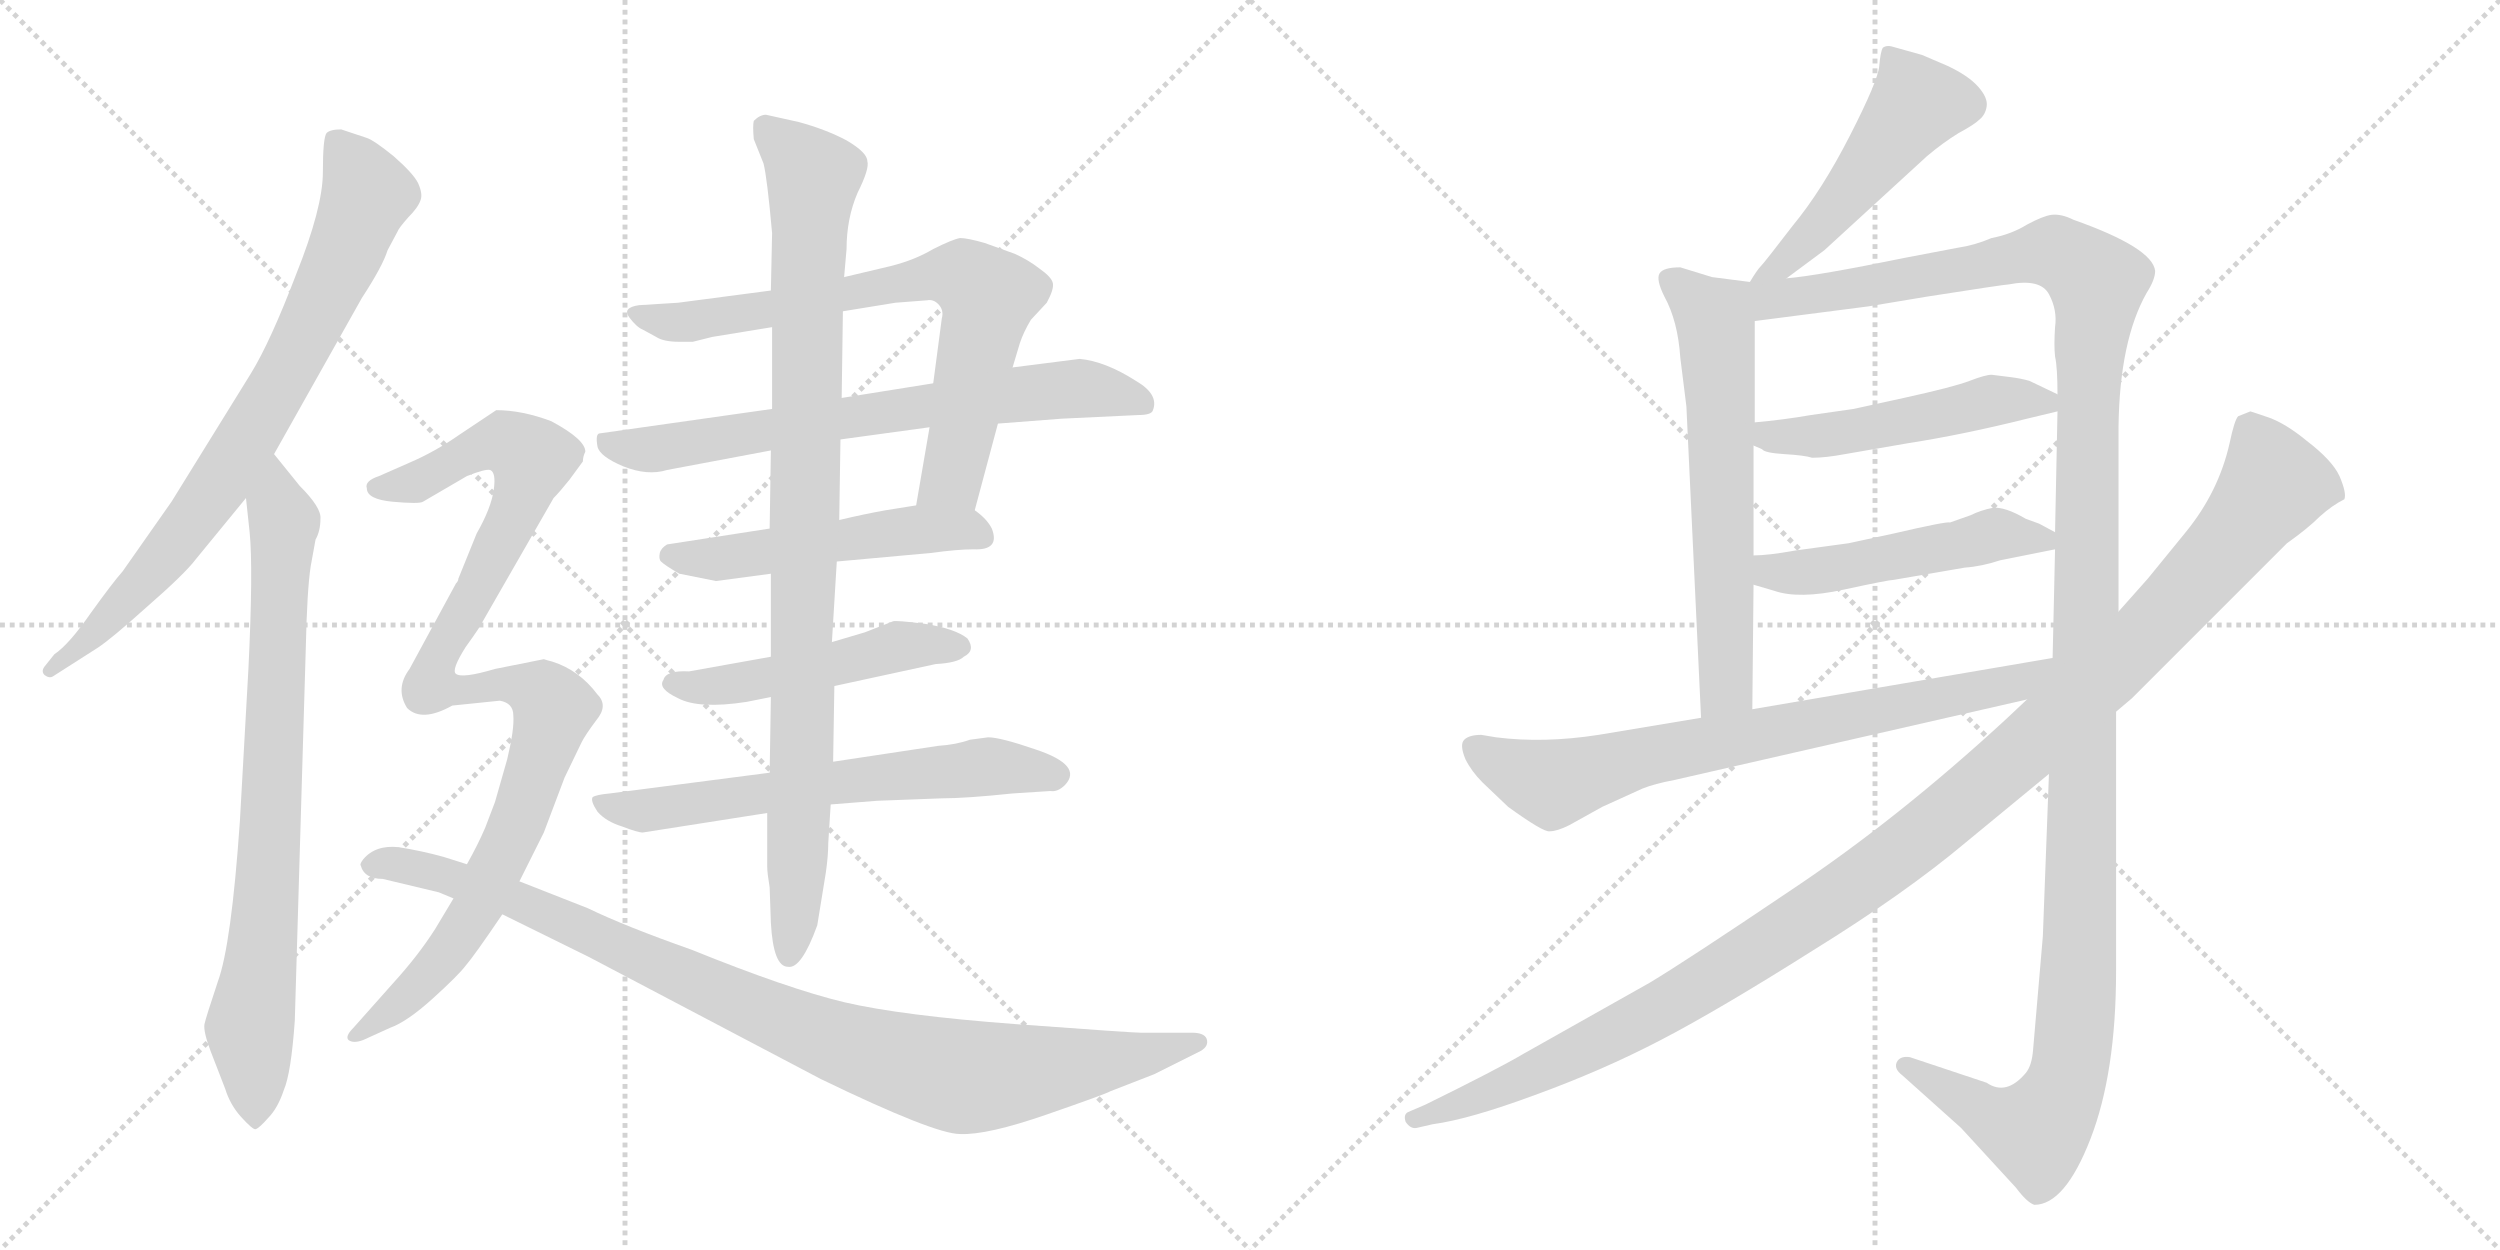 <svg version="1.1" viewBox="0 0 2048 1024" xmlns="http://www.w3.org/2000/svg">
  <g stroke="lightgray" stroke-dasharray="1,1" stroke-width="1" transform="scale(4, 4)">
    <line x1="0" y1="0" x2="256" y2="256"></line>
    <line x1="256" y1="0" x2="0" y2="256"></line>
    <line x1="128" y1="0" x2="128" y2="256"></line>
    <line x1="0" y1="128" x2="256" y2="128"></line>
    <line x1="256" y1="0" x2="512" y2="256"></line>
    <line x1="512" y1="0" x2="256" y2="256"></line>
    <line x1="384" y1="0" x2="384" y2="256"></line>
    <line x1="256" y1="128" x2="512" y2="128"></line>
  </g>
<g transform="scale(1, -1) translate(0, -850)">
   <style type="text/css">
    @keyframes keyframes0 {
      from {
       stroke: black;
       stroke-dashoffset: 781;
       stroke-width: 128;
       }
       72% {
       animation-timing-function: step-end;
       stroke: black;
       stroke-dashoffset: 0;
       stroke-width: 128;
       }
       to {
       stroke: black;
       stroke-width: 1024;
       }
       }
       #make-me-a-hanzi-animation-0 {
         animation: keyframes0 0.886s both;
         animation-delay: 0s;
         animation-timing-function: linear;
       }
    @keyframes keyframes1 {
      from {
       stroke: black;
       stroke-dashoffset: 792;
       stroke-width: 128;
       }
       72% {
       animation-timing-function: step-end;
       stroke: black;
       stroke-dashoffset: 0;
       stroke-width: 128;
       }
       to {
       stroke: black;
       stroke-width: 1024;
       }
       }
       #make-me-a-hanzi-animation-1 {
         animation: keyframes1 0.895s both;
         animation-delay: 0.886s;
         animation-timing-function: linear;
       }
    @keyframes keyframes2 {
      from {
       stroke: black;
       stroke-dashoffset: 728;
       stroke-width: 128;
       }
       70% {
       animation-timing-function: step-end;
       stroke: black;
       stroke-dashoffset: 0;
       stroke-width: 128;
       }
       to {
       stroke: black;
       stroke-width: 1024;
       }
       }
       #make-me-a-hanzi-animation-2 {
         animation: keyframes2 0.842s both;
         animation-delay: 1.78s;
         animation-timing-function: linear;
       }
    @keyframes keyframes3 {
      from {
       stroke: black;
       stroke-dashoffset: 696;
       stroke-width: 128;
       }
       69% {
       animation-timing-function: step-end;
       stroke: black;
       stroke-dashoffset: 0;
       stroke-width: 128;
       }
       to {
       stroke: black;
       stroke-width: 1024;
       }
       }
       #make-me-a-hanzi-animation-3 {
         animation: keyframes3 0.816s both;
         animation-delay: 2.623s;
         animation-timing-function: linear;
       }
    @keyframes keyframes4 {
      from {
       stroke: black;
       stroke-dashoffset: 511;
       stroke-width: 128;
       }
       62% {
       animation-timing-function: step-end;
       stroke: black;
       stroke-dashoffset: 0;
       stroke-width: 128;
       }
       to {
       stroke: black;
       stroke-width: 1024;
       }
       }
       #make-me-a-hanzi-animation-4 {
         animation: keyframes4 0.666s both;
         animation-delay: 3.439s;
         animation-timing-function: linear;
       }
    @keyframes keyframes5 {
      from {
       stroke: black;
       stroke-dashoffset: 491;
       stroke-width: 128;
       }
       62% {
       animation-timing-function: step-end;
       stroke: black;
       stroke-dashoffset: 0;
       stroke-width: 128;
       }
       to {
       stroke: black;
       stroke-width: 1024;
       }
       }
       #make-me-a-hanzi-animation-5 {
         animation: keyframes5 0.65s both;
         animation-delay: 4.105s;
         animation-timing-function: linear;
       }
    @keyframes keyframes6 {
      from {
       stroke: black;
       stroke-dashoffset: 630;
       stroke-width: 128;
       }
       67% {
       animation-timing-function: step-end;
       stroke: black;
       stroke-dashoffset: 0;
       stroke-width: 128;
       }
       to {
       stroke: black;
       stroke-width: 1024;
       }
       }
       #make-me-a-hanzi-animation-6 {
         animation: keyframes6 0.763s both;
         animation-delay: 4.754s;
         animation-timing-function: linear;
       }
    @keyframes keyframes7 {
      from {
       stroke: black;
       stroke-dashoffset: 950;
       stroke-width: 128;
       }
       76% {
       animation-timing-function: step-end;
       stroke: black;
       stroke-dashoffset: 0;
       stroke-width: 128;
       }
       to {
       stroke: black;
       stroke-width: 1024;
       }
       }
       #make-me-a-hanzi-animation-7 {
         animation: keyframes7 1.023s both;
         animation-delay: 5.517s;
         animation-timing-function: linear;
       }
    @keyframes keyframes8 {
      from {
       stroke: black;
       stroke-dashoffset: 1026;
       stroke-width: 128;
       }
       77% {
       animation-timing-function: step-end;
       stroke: black;
       stroke-dashoffset: 0;
       stroke-width: 128;
       }
       to {
       stroke: black;
       stroke-width: 1024;
       }
       }
       #make-me-a-hanzi-animation-8 {
         animation: keyframes8 1.085s both;
         animation-delay: 6.54s;
         animation-timing-function: linear;
       }
    @keyframes keyframes9 {
      from {
       stroke: black;
       stroke-dashoffset: 968;
       stroke-width: 128;
       }
       76% {
       animation-timing-function: step-end;
       stroke: black;
       stroke-dashoffset: 0;
       stroke-width: 128;
       }
       to {
       stroke: black;
       stroke-width: 1024;
       }
       }
       #make-me-a-hanzi-animation-9 {
         animation: keyframes9 1.038s both;
         animation-delay: 7.625s;
         animation-timing-function: linear;
       }
    @keyframes keyframes10 {
      from {
       stroke: black;
       stroke-dashoffset: 492;
       stroke-width: 128;
       }
       62% {
       animation-timing-function: step-end;
       stroke: black;
       stroke-dashoffset: 0;
       stroke-width: 128;
       }
       to {
       stroke: black;
       stroke-width: 1024;
       }
       }
       #make-me-a-hanzi-animation-10 {
         animation: keyframes10 0.65s both;
         animation-delay: 8.663s;
         animation-timing-function: linear;
       }
    @keyframes keyframes11 {
      from {
       stroke: black;
       stroke-dashoffset: 631;
       stroke-width: 128;
       }
       67% {
       animation-timing-function: step-end;
       stroke: black;
       stroke-dashoffset: 0;
       stroke-width: 128;
       }
       to {
       stroke: black;
       stroke-width: 1024;
       }
       }
       #make-me-a-hanzi-animation-11 {
         animation: keyframes11 0.764s both;
         animation-delay: 9.313s;
         animation-timing-function: linear;
       }
    @keyframes keyframes12 {
      from {
       stroke: black;
       stroke-dashoffset: 1373;
       stroke-width: 128;
       }
       82% {
       animation-timing-function: step-end;
       stroke: black;
       stroke-dashoffset: 0;
       stroke-width: 128;
       }
       to {
       stroke: black;
       stroke-width: 1024;
       }
       }
       #make-me-a-hanzi-animation-12 {
         animation: keyframes12 1.367s both;
         animation-delay: 10.077s;
         animation-timing-function: linear;
       }
    @keyframes keyframes13 {
      from {
       stroke: black;
       stroke-dashoffset: 494;
       stroke-width: 128;
       }
       62% {
       animation-timing-function: step-end;
       stroke: black;
       stroke-dashoffset: 0;
       stroke-width: 128;
       }
       to {
       stroke: black;
       stroke-width: 1024;
       }
       }
       #make-me-a-hanzi-animation-13 {
         animation: keyframes13 0.652s both;
         animation-delay: 11.444s;
         animation-timing-function: linear;
       }
    @keyframes keyframes14 {
      from {
       stroke: black;
       stroke-dashoffset: 494;
       stroke-width: 128;
       }
       62% {
       animation-timing-function: step-end;
       stroke: black;
       stroke-dashoffset: 0;
       stroke-width: 128;
       }
       to {
       stroke: black;
       stroke-width: 1024;
       }
       }
       #make-me-a-hanzi-animation-14 {
         animation: keyframes14 0.652s both;
         animation-delay: 12.096s;
         animation-timing-function: linear;
       }
    @keyframes keyframes15 {
      from {
       stroke: black;
       stroke-dashoffset: 742;
       stroke-width: 128;
       }
       71% {
       animation-timing-function: step-end;
       stroke: black;
       stroke-dashoffset: 0;
       stroke-width: 128;
       }
       to {
       stroke: black;
       stroke-width: 1024;
       }
       }
       #make-me-a-hanzi-animation-15 {
         animation: keyframes15 0.854s both;
         animation-delay: 12.748s;
         animation-timing-function: linear;
       }
    @keyframes keyframes16 {
      from {
       stroke: black;
       stroke-dashoffset: 1193;
       stroke-width: 128;
       }
       80% {
       animation-timing-function: step-end;
       stroke: black;
       stroke-dashoffset: 0;
       stroke-width: 128;
       }
       to {
       stroke: black;
       stroke-width: 1024;
       }
       }
       #make-me-a-hanzi-animation-16 {
         animation: keyframes16 1.221s both;
         animation-delay: 13.602s;
         animation-timing-function: linear;
       }
</style>
<path d="M 224.5 478.0 L 296.5 606.0 Q 313.5 632.0 317.5 645.0 L 325.5 660.0 Q 326.5 663.0 334.5 672.0 Q 342.5 680.0 344.5 686.0 Q 346.5 691.0 342.5 700.0 Q 338.5 708.0 322.5 722.0 Q 306.5 735.0 300.5 737.0 L 279.5 744.0 Q 270.5 744.0 267.5 741.0 Q 264.5 737.0 264.5 709.0 Q 264.5 680.0 242.5 625.0 Q 221.5 570.0 205.5 544.0 L 140.5 439.0 L 100.5 382.0 Q 92.5 373.0 74.5 348.0 Q 56.5 322.0 44.5 314.0 L 36.5 304.0 Q 33.5 300.0 36.5 297.0 Q 40.5 294.0 43.5 296.0 L 79.5 319.0 Q 90.5 326.0 120.5 353.0 Q 151.5 380.0 160.5 392.0 L 201.5 442.0 L 224.5 478.0 Z" fill="lightgray"></path> 
<path d="M 254.5 386.0 L 258.5 408.0 Q 262.5 415.0 262.5 425.0 Q 263.5 434.0 245.5 452.0 L 224.5 478.0 C 205.5 501.0 198.5 472.0 201.5 442.0 L 204.5 414.0 Q 207.5 384.0 203.5 302.0 L 196.5 177.0 Q 189.5 76.0 178.5 46.0 Q 168.5 16.0 167.5 11.0 Q 166.5 5.0 172.5 -11.0 L 184.5 -42.0 Q 188.5 -55.0 197.5 -65.0 Q 207.5 -76.0 209.5 -75.0 Q 212.5 -74.0 219.5 -66.0 Q 227.5 -58.0 232.5 -43.0 Q 238.5 -29.0 241.5 14.0 L 250.5 319.0 Q 251.5 366.0 254.5 386.0 Z" fill="lightgray"></path> 
<path d="M 798.5 432.0 L 817.5 503.0 L 829.5 549.0 L 835.5 569.0 Q 838.5 578.0 844.5 588.0 L 857.5 602.0 Q 863.5 613.0 862.5 618.0 Q 861.5 623.0 851.5 630.0 Q 842.5 637.0 831.5 642.0 L 806.5 651.0 Q 792.5 655.0 786.5 655.0 Q 780.5 654.0 764.5 646.0 Q 749.5 637.0 729.5 632.0 L 691.5 623.0 L 631.5 612.0 L 555.5 602.0 L 523.5 600.0 Q 509.5 598.0 515.5 590.0 Q 521.5 582.0 526.5 580.0 L 537.5 574.0 Q 543.5 570.0 556.5 570.0 L 567.5 570.0 L 583.5 574.0 L 632.5 582.0 L 690.5 595.0 L 733.5 602.0 L 759.5 604.0 Q 764.5 605.0 768.5 601.0 Q 773.5 596.0 771.5 589.0 L 764.5 536.0 L 761.5 500.0 L 750.5 436.0 C 745.5 406.0 790.5 403.0 798.5 432.0 Z" fill="lightgray"></path> 
<path d="M 817.5 503.0 L 869.5 507.0 L 932.5 510.0 Q 943.5 510.0 944.5 514.0 Q 949.5 527.0 930.5 538.0 Q 905.5 554.0 884.5 556.0 L 829.5 549.0 L 764.5 536.0 L 689.5 524.0 L 632.5 515.0 L 491.5 495.0 Q 487.5 495.0 489.5 484.0 Q 491.5 476.0 510.5 468.0 Q 530.5 460.0 546.5 465.0 L 631.5 481.0 L 688.5 490.0 L 761.5 500.0 L 817.5 503.0 Z" fill="lightgray"></path> 
<path d="M 685.5 390.0 L 762.5 397.0 Q 784.5 400.0 797.5 400.0 Q 819.5 399.0 812.5 417.0 Q 808.5 425.0 798.5 432.0 C 786.5 442.0 780.5 441.0 750.5 436.0 L 725.5 432.0 Q 708.5 429.0 687.5 424.0 L 630.5 417.0 L 546.5 404.0 Q 541.5 401.0 540.5 397.0 Q 539.5 392.0 541.5 390.0 Q 544.5 387.0 556.5 380.0 L 586.5 374.0 L 631.5 380.0 L 685.5 390.0 Z" fill="lightgray"></path> 
<path d="M 683.5 288.0 L 766.5 306.0 Q 784.5 307.0 789.5 312.0 Q 799.5 317.0 792.5 327.0 Q 782.5 335.0 757.5 339.0 Q 733.5 342.0 731.5 341.0 L 708.5 332.0 L 681.5 324.0 L 631.5 312.0 L 564.5 300.0 Q 545.5 301.0 543.5 293.0 Q 538.5 286.0 555.5 278.0 Q 572.5 269.0 611.5 275.0 L 631.5 279.0 L 683.5 288.0 Z" fill="lightgray"></path> 
<path d="M 680.5 191.0 L 718.5 194.0 L 771.5 196.0 Q 791.5 196.0 829.5 200.0 L 860.5 202.0 Q 866.5 201.0 872.5 207.0 Q 887.5 223.0 848.5 236.0 Q 819.5 246.0 809.5 246.0 L 794.5 244.0 Q 783.5 240.0 768.5 239.0 L 682.5 226.0 L 630.5 217.0 L 499.5 200.0 Q 488.5 199.0 485.5 197.0 Q 483.5 194.0 489.5 185.0 Q 496.5 177.0 509.5 173.0 Q 522.5 168.0 526.5 168.0 L 628.5 184.0 L 680.5 191.0 Z" fill="lightgray"></path> 
<path d="M 669.5 92.0 L 676.5 135.0 Q 678.5 149.0 678.5 159.0 L 680.5 191.0 L 682.5 226.0 L 683.5 288.0 L 681.5 324.0 L 685.5 390.0 L 687.5 424.0 L 688.5 490.0 L 689.5 524.0 L 690.5 595.0 L 691.5 623.0 L 693.5 646.0 Q 693.5 671.0 702.5 692.0 Q 712.5 712.0 710.5 718.0 Q 710.5 725.0 693.5 735.0 Q 676.5 744.0 654.5 750.0 L 627.5 756.0 Q 622.5 756.0 617.5 751.0 Q 616.5 747.0 617.5 736.0 L 625.5 716.0 Q 628.5 704.0 632.5 659.0 L 631.5 612.0 L 632.5 582.0 L 632.5 515.0 L 631.5 481.0 L 630.5 417.0 L 631.5 380.0 L 631.5 312.0 L 631.5 279.0 L 630.5 217.0 L 628.5 184.0 L 628.5 140.0 Q 628.5 135.0 630.5 123.0 L 631.5 94.0 Q 633.5 58.0 645.5 58.0 Q 656.5 56.0 669.5 92.0 Z" fill="lightgray"></path> 
<path d="M 445.5 310.0 L 405.5 302.0 Q 378.5 294.0 373.5 298.0 Q 369.5 301.0 381.5 320.0 Q 394.5 338.0 395.5 341.0 L 453.5 442.0 Q 458.5 447.0 466.5 457.0 L 477.5 472.0 Q 477.5 476.0 479.5 480.0 Q 479.5 490.0 451.5 505.0 Q 427.5 514.0 406.5 514.0 L 376.5 494.0 Q 356.5 480.0 335.5 471.0 L 310.5 460.0 Q 298.5 456.0 300.5 450.0 Q 300.5 441.0 321.5 439.0 Q 343.5 437.0 346.5 439.0 L 382.5 460.0 Q 397.5 466.0 401.5 465.0 Q 406.5 463.0 404.5 449.0 Q 402.5 434.0 390.5 413.0 L 375.5 376.0 Q 375.5 374.0 373.5 372.0 L 335.5 302.0 Q 323.5 286.0 333.5 270.0 Q 345.5 258.0 370.5 272.0 L 409.5 276.0 Q 420.5 274.0 420.5 264.0 Q 421.5 253.0 415.5 228.0 L 405.5 193.0 L 397.5 172.0 Q 391.5 158.0 382.5 142.0 L 371.5 114.0 L 356.5 89.0 Q 342.5 67.0 321.5 44.0 L 289.5 8.0 Q 282.5 1.0 285.5 -2.0 Q 289.5 -5.0 297.5 -2.0 L 319.5 8.0 Q 333.5 13.0 354.5 32.0 Q 375.5 51.0 381.5 59.0 Q 388.5 67.0 411.5 101.0 L 425.5 128.0 L 445.5 168.0 L 462.5 213.0 L 476.5 242.0 Q 479.5 248.0 488.5 260.0 Q 498.5 272.0 489.5 281.0 Q 474.5 301.0 452.5 308.0 Q 448.5 309.0 445.5 310.0 Z" fill="lightgray"></path> 
<path d="M 382.5 142.0 L 363.5 148.0 Q 345.5 153.0 326.5 156.0 Q 307.5 158.0 297.5 146.0 Q 294.5 142.0 295.5 141.0 Q 298.5 130.0 313.5 130.0 L 359.5 119.0 L 371.5 114.0 L 411.5 101.0 L 482.5 66.0 L 672.5 -34.0 Q 765.5 -79.0 786.5 -79.0 Q 808.5 -80.0 857.5 -63.0 Q 906.5 -46.0 909.5 -44.0 L 945.5 -30.0 L 983.5 -11.0 Q 990.5 -7.0 988.5 -1.0 Q 986.5 4.0 976.5 4.0 L 934.5 4.0 Q 927.5 4.0 832.5 11.0 Q 738.5 18.0 691.5 29.0 Q 645.5 40.0 566.5 72.0 Q 512.5 91.0 481.5 106.0 L 425.5 128.0 L 382.5 142.0 Z" fill="lightgray"></path> 
<path d="M 1463.5 622.0 L 1494.5 645.0 L 1578.5 722.0 Q 1591.5 733.0 1604.5 741.0 Q 1617.5 748.0 1621.5 752.0 Q 1626.5 756.0 1627.5 763.0 Q 1628.5 770.0 1620.5 779.0 Q 1612.5 788.0 1595.5 796.0 L 1574.5 805.0 L 1549.5 812.0 Q 1545.5 813.0 1542.5 811.0 Q 1540.5 808.0 1539.5 796.0 Q 1538.5 784.0 1515.5 739.0 Q 1492.5 694.0 1468.5 665.0 Q 1445.5 635.0 1442.5 632.0 Q 1439.5 629.0 1433.5 619.0 C 1417.5 594.0 1439.5 604.0 1463.5 622.0 Z" fill="lightgray"></path> 
<path d="M 1433.5 619.0 L 1402.5 623.0 L 1376.5 631.0 Q 1362.5 631.0 1359.5 626.0 Q 1356.5 621.0 1363.5 607.0 Q 1374.5 587.0 1376.5 557.0 L 1381.5 517.0 L 1393.5 262.0 C 1394.5 232.0 1435.5 239.0 1435.5 269.0 L 1436.5 371.0 L 1436.5 395.0 L 1436.5 485.0 L 1437.5 504.0 L 1437.5 587.0 C 1437.5 617.0 1437.5 618.0 1433.5 619.0 Z" fill="lightgray"></path> 
<path d="M 1735.5 349.0 L 1735.5 501.0 Q 1736.5 571.0 1758.5 610.0 Q 1765.5 621.0 1765.5 628.0 Q 1763.5 647.0 1698.5 670.0 Q 1688.5 675.0 1680.5 674.0 Q 1673.5 673.0 1660.5 666.0 Q 1647.5 658.0 1631.5 655.0 Q 1617.5 649.0 1603.5 647.0 L 1561.5 639.0 Q 1488.5 624.0 1463.5 622.0 C 1421.5 616.0 1392.5 581.0 1437.5 587.0 L 1530.5 599.0 L 1578.5 607.0 Q 1642.5 617.0 1645.5 617.0 Q 1671.5 622.0 1678.5 609.0 Q 1685.5 596.0 1683.5 582.0 Q 1682.5 567.0 1683.5 558.0 Q 1685.5 549.0 1685.5 527.0 L 1685.5 513.0 L 1683.5 414.0 L 1683.5 400.0 L 1681.5 311.0 L 1678.5 216.0 L 1673.5 83.0 L 1665.5 -10.0 Q 1664.5 -23.0 1659.5 -29.0 Q 1643.5 -48.0 1627.5 -37.0 L 1564.5 -16.0 Q 1557.5 -15.0 1554.5 -19.0 Q 1550.5 -25.0 1558.5 -31.0 L 1606.5 -74.0 L 1651.5 -123.0 Q 1660.5 -135.0 1666.5 -137.0 Q 1691.5 -137.0 1712.5 -83.0 Q 1733.5 -29.0 1733.5 55.0 L 1733.5 267.0 L 1735.5 349.0 Z" fill="lightgray"></path> 
<path d="M 1484.5 475.0 Q 1495.5 475.0 1511.5 478.0 L 1563.5 487.0 Q 1608.5 494.0 1660.5 507.0 L 1685.5 513.0 C 1704.5 518.0 1704.5 518.0 1685.5 527.0 L 1662.5 538.0 Q 1655.5 540.0 1647.5 541.0 L 1631.5 543.0 Q 1626.5 543.0 1613.5 538.0 Q 1600.5 533.0 1559.5 524.0 L 1518.5 515.0 L 1483.5 510.0 Q 1460.5 506.0 1437.5 504.0 C 1407.5 501.0 1409.5 498.0 1436.5 485.0 L 1443.5 482.0 Q 1445.5 479.0 1461.5 478.0 Q 1478.5 477.0 1484.5 475.0 Z" fill="lightgray"></path> 
<path d="M 1436.5 371.0 L 1453.5 366.0 Q 1473.5 359.0 1510.5 367.0 Q 1547.5 375.0 1551.5 375.0 L 1609.5 385.0 Q 1623.5 386.0 1638.5 391.0 L 1683.5 400.0 C 1702.5 404.0 1702.5 404.0 1683.5 414.0 L 1670.5 421.0 L 1659.5 425.0 Q 1642.5 435.0 1632.5 434.0 Q 1622.5 432.0 1614.5 428.0 L 1597.5 422.0 Q 1594.5 423.0 1551.5 413.0 L 1514.5 405.0 L 1470.5 399.0 Q 1448.5 395.0 1436.5 395.0 C 1406.5 394.0 1407.5 379.0 1436.5 371.0 Z" fill="lightgray"></path> 
<path d="M 1393.5 262.0 L 1309.5 248.0 Q 1264.5 241.0 1225.5 246.0 L 1213.5 248.0 Q 1203.5 248.0 1199.5 244.0 Q 1195.5 240.0 1200.5 228.0 Q 1205.5 218.0 1214.5 209.0 L 1235.5 189.0 Q 1264.5 168.0 1269.5 169.0 Q 1275.5 169.0 1285.5 174.0 L 1312.5 189.0 L 1345.5 204.0 Q 1355.5 208.0 1371.5 211.0 L 1660.5 277.0 C 1699.5 286.0 1711.5 316.0 1681.5 311.0 L 1435.5 269.0 L 1393.5 262.0 Z" fill="lightgray"></path> 
<path d="M 1858.5 508.0 L 1843.5 513.0 L 1833.5 509.0 Q 1830.5 506.0 1826.5 487.0 Q 1817.5 447.0 1790.5 414.0 L 1759.5 376.0 L 1735.5 349.0 L 1660.5 277.0 L 1643.5 261.0 Q 1554.5 179.0 1467.5 121.0 Q 1381.5 63.0 1351.5 45.0 L 1248.5 -13.0 Q 1226.5 -26.0 1167.5 -55.0 L 1153.5 -61.0 Q 1149.5 -63.0 1151.5 -69.0 Q 1155.5 -75.0 1160.5 -74.0 L 1173.5 -71.0 Q 1203.5 -67.0 1257.5 -47.0 Q 1312.5 -27.0 1360.5 -2.0 Q 1408.5 23.0 1484.5 71.0 Q 1560.5 118.0 1610.5 160.0 L 1678.5 216.0 L 1733.5 267.0 L 1746.5 278.0 L 1873.5 405.0 Q 1890.5 417.0 1900.5 427.0 Q 1910.5 436.0 1920.5 441.0 Q 1922.5 446.0 1916.5 460.0 Q 1910.5 473.0 1889.5 489.0 Q 1872.5 503.0 1858.5 508.0 Z" fill="lightgray"></path> 
      <clipPath id="make-me-a-hanzi-clip-0">
      <path d="M 224.5 478.0 L 296.5 606.0 Q 313.5 632.0 317.5 645.0 L 325.5 660.0 Q 326.5 663.0 334.5 672.0 Q 342.5 680.0 344.5 686.0 Q 346.5 691.0 342.5 700.0 Q 338.5 708.0 322.5 722.0 Q 306.5 735.0 300.5 737.0 L 279.5 744.0 Q 270.5 744.0 267.5 741.0 Q 264.5 737.0 264.5 709.0 Q 264.5 680.0 242.5 625.0 Q 221.5 570.0 205.5 544.0 L 140.5 439.0 L 100.5 382.0 Q 92.5 373.0 74.5 348.0 Q 56.5 322.0 44.5 314.0 L 36.5 304.0 Q 33.5 300.0 36.5 297.0 Q 40.5 294.0 43.5 296.0 L 79.5 319.0 Q 90.5 326.0 120.5 353.0 Q 151.5 380.0 160.5 392.0 L 201.5 442.0 L 224.5 478.0 Z" fill="lightgray"></path>
      </clipPath>
      <path clip-path="url(#make-me-a-hanzi-clip-0)" d="M 275.5 736.0 L 299.5 687.0 L 242.5 560.0 L 178.5 452.0 L 141.5 402.0 L 68.5 323.0 L 40.5 301.0 " fill="none" id="make-me-a-hanzi-animation-0" stroke-dasharray="653 1306" stroke-linecap="round"></path>

      <clipPath id="make-me-a-hanzi-clip-1">
      <path d="M 254.5 386.0 L 258.5 408.0 Q 262.5 415.0 262.5 425.0 Q 263.5 434.0 245.5 452.0 L 224.5 478.0 C 205.5 501.0 198.5 472.0 201.5 442.0 L 204.5 414.0 Q 207.5 384.0 203.5 302.0 L 196.5 177.0 Q 189.5 76.0 178.5 46.0 Q 168.5 16.0 167.5 11.0 Q 166.5 5.0 172.5 -11.0 L 184.5 -42.0 Q 188.5 -55.0 197.5 -65.0 Q 207.5 -76.0 209.5 -75.0 Q 212.5 -74.0 219.5 -66.0 Q 227.5 -58.0 232.5 -43.0 Q 238.5 -29.0 241.5 14.0 L 250.5 319.0 Q 251.5 366.0 254.5 386.0 Z" fill="lightgray"></path>
      </clipPath>
      <path clip-path="url(#make-me-a-hanzi-clip-1)" d="M 223.5 470.0 L 232.5 422.0 L 217.5 99.0 L 204.5 7.0 L 208.5 -64.0 " fill="none" id="make-me-a-hanzi-animation-1" stroke-dasharray="664 1328" stroke-linecap="round"></path>

      <clipPath id="make-me-a-hanzi-clip-2">
      <path d="M 798.5 432.0 L 817.5 503.0 L 829.5 549.0 L 835.5 569.0 Q 838.5 578.0 844.5 588.0 L 857.5 602.0 Q 863.5 613.0 862.5 618.0 Q 861.5 623.0 851.5 630.0 Q 842.5 637.0 831.5 642.0 L 806.5 651.0 Q 792.5 655.0 786.5 655.0 Q 780.5 654.0 764.5 646.0 Q 749.5 637.0 729.5 632.0 L 691.5 623.0 L 631.5 612.0 L 555.5 602.0 L 523.5 600.0 Q 509.5 598.0 515.5 590.0 Q 521.5 582.0 526.5 580.0 L 537.5 574.0 Q 543.5 570.0 556.5 570.0 L 567.5 570.0 L 583.5 574.0 L 632.5 582.0 L 690.5 595.0 L 733.5 602.0 L 759.5 604.0 Q 764.5 605.0 768.5 601.0 Q 773.5 596.0 771.5 589.0 L 764.5 536.0 L 761.5 500.0 L 750.5 436.0 C 745.5 406.0 790.5 403.0 798.5 432.0 Z" fill="lightgray"></path>
      </clipPath>
      <path clip-path="url(#make-me-a-hanzi-clip-2)" d="M 525.5 590.0 L 562.5 586.0 L 754.5 622.0 L 792.5 622.0 L 808.5 601.0 L 789.5 503.0 L 780.5 459.0 L 756.5 441.0 " fill="none" id="make-me-a-hanzi-animation-2" stroke-dasharray="600 1200" stroke-linecap="round"></path>

      <clipPath id="make-me-a-hanzi-clip-3">
      <path d="M 817.5 503.0 L 869.5 507.0 L 932.5 510.0 Q 943.5 510.0 944.5 514.0 Q 949.5 527.0 930.5 538.0 Q 905.5 554.0 884.5 556.0 L 829.5 549.0 L 764.5 536.0 L 689.5 524.0 L 632.5 515.0 L 491.5 495.0 Q 487.5 495.0 489.5 484.0 Q 491.5 476.0 510.5 468.0 Q 530.5 460.0 546.5 465.0 L 631.5 481.0 L 688.5 490.0 L 761.5 500.0 L 817.5 503.0 Z" fill="lightgray"></path>
      </clipPath>
      <path clip-path="url(#make-me-a-hanzi-clip-3)" d="M 500.5 488.0 L 537.5 482.0 L 866.5 531.0 L 892.5 531.0 L 935.5 520.0 " fill="none" id="make-me-a-hanzi-animation-3" stroke-dasharray="568 1136" stroke-linecap="round"></path>

      <clipPath id="make-me-a-hanzi-clip-4">
      <path d="M 685.5 390.0 L 762.5 397.0 Q 784.5 400.0 797.5 400.0 Q 819.5 399.0 812.5 417.0 Q 808.5 425.0 798.5 432.0 C 786.5 442.0 780.5 441.0 750.5 436.0 L 725.5 432.0 Q 708.5 429.0 687.5 424.0 L 630.5 417.0 L 546.5 404.0 Q 541.5 401.0 540.5 397.0 Q 539.5 392.0 541.5 390.0 Q 544.5 387.0 556.5 380.0 L 586.5 374.0 L 631.5 380.0 L 685.5 390.0 Z" fill="lightgray"></path>
      </clipPath>
      <path clip-path="url(#make-me-a-hanzi-clip-4)" d="M 549.5 395.0 L 591.5 392.0 L 747.5 416.0 L 802.5 411.0 " fill="none" id="make-me-a-hanzi-animation-4" stroke-dasharray="383 766" stroke-linecap="round"></path>

      <clipPath id="make-me-a-hanzi-clip-5">
      <path d="M 683.5 288.0 L 766.5 306.0 Q 784.5 307.0 789.5 312.0 Q 799.5 317.0 792.5 327.0 Q 782.5 335.0 757.5 339.0 Q 733.5 342.0 731.5 341.0 L 708.5 332.0 L 681.5 324.0 L 631.5 312.0 L 564.5 300.0 Q 545.5 301.0 543.5 293.0 Q 538.5 286.0 555.5 278.0 Q 572.5 269.0 611.5 275.0 L 631.5 279.0 L 683.5 288.0 Z" fill="lightgray"></path>
      </clipPath>
      <path clip-path="url(#make-me-a-hanzi-clip-5)" d="M 552.5 290.0 L 600.5 289.0 L 733.5 320.0 L 783.5 321.0 " fill="none" id="make-me-a-hanzi-animation-5" stroke-dasharray="363 726" stroke-linecap="round"></path>

      <clipPath id="make-me-a-hanzi-clip-6">
      <path d="M 680.5 191.0 L 718.5 194.0 L 771.5 196.0 Q 791.5 196.0 829.5 200.0 L 860.5 202.0 Q 866.5 201.0 872.5 207.0 Q 887.5 223.0 848.5 236.0 Q 819.5 246.0 809.5 246.0 L 794.5 244.0 Q 783.5 240.0 768.5 239.0 L 682.5 226.0 L 630.5 217.0 L 499.5 200.0 Q 488.5 199.0 485.5 197.0 Q 483.5 194.0 489.5 185.0 Q 496.5 177.0 509.5 173.0 Q 522.5 168.0 526.5 168.0 L 628.5 184.0 L 680.5 191.0 Z" fill="lightgray"></path>
      </clipPath>
      <path clip-path="url(#make-me-a-hanzi-clip-6)" d="M 493.5 193.0 L 531.5 186.0 L 805.5 222.0 L 864.5 216.0 " fill="none" id="make-me-a-hanzi-animation-6" stroke-dasharray="502 1004" stroke-linecap="round"></path>

      <clipPath id="make-me-a-hanzi-clip-7">
      <path d="M 669.5 92.0 L 676.5 135.0 Q 678.5 149.0 678.5 159.0 L 680.5 191.0 L 682.5 226.0 L 683.5 288.0 L 681.5 324.0 L 685.5 390.0 L 687.5 424.0 L 688.5 490.0 L 689.5 524.0 L 690.5 595.0 L 691.5 623.0 L 693.5 646.0 Q 693.5 671.0 702.5 692.0 Q 712.5 712.0 710.5 718.0 Q 710.5 725.0 693.5 735.0 Q 676.5 744.0 654.5 750.0 L 627.5 756.0 Q 622.5 756.0 617.5 751.0 Q 616.5 747.0 617.5 736.0 L 625.5 716.0 Q 628.5 704.0 632.5 659.0 L 631.5 612.0 L 632.5 582.0 L 632.5 515.0 L 631.5 481.0 L 630.5 417.0 L 631.5 380.0 L 631.5 312.0 L 631.5 279.0 L 630.5 217.0 L 628.5 184.0 L 628.5 140.0 Q 628.5 135.0 630.5 123.0 L 631.5 94.0 Q 633.5 58.0 645.5 58.0 Q 656.5 56.0 669.5 92.0 Z" fill="lightgray"></path>
      </clipPath>
      <path clip-path="url(#make-me-a-hanzi-clip-7)" d="M 627.5 744.0 L 666.5 705.0 L 657.5 234.0 L 646.5 67.0 " fill="none" id="make-me-a-hanzi-animation-7" stroke-dasharray="822 1644" stroke-linecap="round"></path>

      <clipPath id="make-me-a-hanzi-clip-8">
      <path d="M 445.5 310.0 L 405.5 302.0 Q 378.5 294.0 373.5 298.0 Q 369.5 301.0 381.5 320.0 Q 394.5 338.0 395.5 341.0 L 453.5 442.0 Q 458.5 447.0 466.5 457.0 L 477.5 472.0 Q 477.5 476.0 479.5 480.0 Q 479.5 490.0 451.5 505.0 Q 427.5 514.0 406.5 514.0 L 376.5 494.0 Q 356.5 480.0 335.5 471.0 L 310.5 460.0 Q 298.5 456.0 300.5 450.0 Q 300.5 441.0 321.5 439.0 Q 343.5 437.0 346.5 439.0 L 382.5 460.0 Q 397.5 466.0 401.5 465.0 Q 406.5 463.0 404.5 449.0 Q 402.5 434.0 390.5 413.0 L 375.5 376.0 Q 375.5 374.0 373.5 372.0 L 335.5 302.0 Q 323.5 286.0 333.5 270.0 Q 345.5 258.0 370.5 272.0 L 409.5 276.0 Q 420.5 274.0 420.5 264.0 Q 421.5 253.0 415.5 228.0 L 405.5 193.0 L 397.5 172.0 Q 391.5 158.0 382.5 142.0 L 371.5 114.0 L 356.5 89.0 Q 342.5 67.0 321.5 44.0 L 289.5 8.0 Q 282.5 1.0 285.5 -2.0 Q 289.5 -5.0 297.5 -2.0 L 319.5 8.0 Q 333.5 13.0 354.5 32.0 Q 375.5 51.0 381.5 59.0 Q 388.5 67.0 411.5 101.0 L 425.5 128.0 L 445.5 168.0 L 462.5 213.0 L 476.5 242.0 Q 479.5 248.0 488.5 260.0 Q 498.5 272.0 489.5 281.0 Q 474.5 301.0 452.5 308.0 Q 448.5 309.0 445.5 310.0 Z" fill="lightgray"></path>
      </clipPath>
      <path clip-path="url(#make-me-a-hanzi-clip-8)" d="M 309.5 451.0 L 344.5 456.0 L 403.5 487.0 L 413.5 488.0 L 436.5 474.0 L 424.5 434.0 L 360.5 316.0 L 355.5 287.0 L 429.5 288.0 L 453.5 270.0 L 429.5 192.0 L 390.5 104.0 L 338.5 38.0 L 291.5 1.0 " fill="none" id="make-me-a-hanzi-animation-8" stroke-dasharray="898 1796" stroke-linecap="round"></path>

      <clipPath id="make-me-a-hanzi-clip-9">
      <path d="M 382.5 142.0 L 363.5 148.0 Q 345.5 153.0 326.5 156.0 Q 307.5 158.0 297.5 146.0 Q 294.5 142.0 295.5 141.0 Q 298.5 130.0 313.5 130.0 L 359.5 119.0 L 371.5 114.0 L 411.5 101.0 L 482.5 66.0 L 672.5 -34.0 Q 765.5 -79.0 786.5 -79.0 Q 808.5 -80.0 857.5 -63.0 Q 906.5 -46.0 909.5 -44.0 L 945.5 -30.0 L 983.5 -11.0 Q 990.5 -7.0 988.5 -1.0 Q 986.5 4.0 976.5 4.0 L 934.5 4.0 Q 927.5 4.0 832.5 11.0 Q 738.5 18.0 691.5 29.0 Q 645.5 40.0 566.5 72.0 Q 512.5 91.0 481.5 106.0 L 425.5 128.0 L 382.5 142.0 Z" fill="lightgray"></path>
      </clipPath>
      <path clip-path="url(#make-me-a-hanzi-clip-9)" d="M 303.5 141.0 L 330.5 141.0 L 413.5 117.0 L 637.5 15.0 L 769.5 -29.0 L 857.5 -27.0 L 980.5 -3.0 " fill="none" id="make-me-a-hanzi-animation-9" stroke-dasharray="840 1680" stroke-linecap="round"></path>

      <clipPath id="make-me-a-hanzi-clip-10">
      <path d="M 1463.5 622.0 L 1494.5 645.0 L 1578.5 722.0 Q 1591.5 733.0 1604.5 741.0 Q 1617.5 748.0 1621.5 752.0 Q 1626.5 756.0 1627.5 763.0 Q 1628.5 770.0 1620.5 779.0 Q 1612.5 788.0 1595.5 796.0 L 1574.5 805.0 L 1549.5 812.0 Q 1545.5 813.0 1542.5 811.0 Q 1540.5 808.0 1539.5 796.0 Q 1538.5 784.0 1515.5 739.0 Q 1492.5 694.0 1468.5 665.0 Q 1445.5 635.0 1442.5 632.0 Q 1439.5 629.0 1433.5 619.0 C 1417.5 594.0 1439.5 604.0 1463.5 622.0 Z" fill="lightgray"></path>
      </clipPath>
      <path clip-path="url(#make-me-a-hanzi-clip-10)" d="M 1547.5 802.0 L 1569.5 763.0 L 1480.5 653.0 L 1440.5 624.0 " fill="none" id="make-me-a-hanzi-animation-10" stroke-dasharray="364 728" stroke-linecap="round"></path>

      <clipPath id="make-me-a-hanzi-clip-11">
      <path d="M 1433.5 619.0 L 1402.5 623.0 L 1376.5 631.0 Q 1362.5 631.0 1359.5 626.0 Q 1356.5 621.0 1363.5 607.0 Q 1374.5 587.0 1376.5 557.0 L 1381.5 517.0 L 1393.5 262.0 C 1394.5 232.0 1435.5 239.0 1435.5 269.0 L 1436.5 371.0 L 1436.5 395.0 L 1436.5 485.0 L 1437.5 504.0 L 1437.5 587.0 C 1437.5 617.0 1437.5 618.0 1433.5 619.0 Z" fill="lightgray"></path>
      </clipPath>
      <path clip-path="url(#make-me-a-hanzi-clip-11)" d="M 1366.5 622.0 L 1404.5 590.0 L 1405.5 580.0 L 1414.5 291.0 L 1399.5 270.0 " fill="none" id="make-me-a-hanzi-animation-11" stroke-dasharray="503 1006" stroke-linecap="round"></path>

      <clipPath id="make-me-a-hanzi-clip-12">
      <path d="M 1735.5 349.0 L 1735.5 501.0 Q 1736.5 571.0 1758.5 610.0 Q 1765.5 621.0 1765.5 628.0 Q 1763.5 647.0 1698.5 670.0 Q 1688.5 675.0 1680.5 674.0 Q 1673.5 673.0 1660.5 666.0 Q 1647.5 658.0 1631.5 655.0 Q 1617.5 649.0 1603.5 647.0 L 1561.5 639.0 Q 1488.5 624.0 1463.5 622.0 C 1421.5 616.0 1392.5 581.0 1437.5 587.0 L 1530.5 599.0 L 1578.5 607.0 Q 1642.5 617.0 1645.5 617.0 Q 1671.5 622.0 1678.5 609.0 Q 1685.5 596.0 1683.5 582.0 Q 1682.5 567.0 1683.5 558.0 Q 1685.5 549.0 1685.5 527.0 L 1685.5 513.0 L 1683.5 414.0 L 1683.5 400.0 L 1681.5 311.0 L 1678.5 216.0 L 1673.5 83.0 L 1665.5 -10.0 Q 1664.5 -23.0 1659.5 -29.0 Q 1643.5 -48.0 1627.5 -37.0 L 1564.5 -16.0 Q 1557.5 -15.0 1554.5 -19.0 Q 1550.5 -25.0 1558.5 -31.0 L 1606.5 -74.0 L 1651.5 -123.0 Q 1660.5 -135.0 1666.5 -137.0 Q 1691.5 -137.0 1712.5 -83.0 Q 1733.5 -29.0 1733.5 55.0 L 1733.5 267.0 L 1735.5 349.0 Z" fill="lightgray"></path>
      </clipPath>
      <path clip-path="url(#make-me-a-hanzi-clip-12)" d="M 1441.5 615.0 L 1450.5 605.0 L 1474.5 606.0 L 1683.5 644.0 L 1715.5 623.0 L 1717.5 615.0 L 1710.5 537.0 L 1703.5 63.0 L 1694.5 -30.0 L 1668.5 -77.0 L 1640.5 -70.0 L 1561.5 -23.0 " fill="none" id="make-me-a-hanzi-animation-12" stroke-dasharray="1245 2490" stroke-linecap="round"></path>

      <clipPath id="make-me-a-hanzi-clip-13">
      <path d="M 1484.5 475.0 Q 1495.5 475.0 1511.5 478.0 L 1563.5 487.0 Q 1608.5 494.0 1660.5 507.0 L 1685.5 513.0 C 1704.5 518.0 1704.5 518.0 1685.5 527.0 L 1662.5 538.0 Q 1655.5 540.0 1647.5 541.0 L 1631.5 543.0 Q 1626.5 543.0 1613.5 538.0 Q 1600.5 533.0 1559.5 524.0 L 1518.5 515.0 L 1483.5 510.0 Q 1460.5 506.0 1437.5 504.0 C 1407.5 501.0 1409.5 498.0 1436.5 485.0 L 1443.5 482.0 Q 1445.5 479.0 1461.5 478.0 Q 1478.5 477.0 1484.5 475.0 Z" fill="lightgray"></path>
      </clipPath>
      <path clip-path="url(#make-me-a-hanzi-clip-13)" d="M 1442.5 489.0 L 1515.5 496.0 L 1631.5 522.0 L 1677.5 520.0 " fill="none" id="make-me-a-hanzi-animation-13" stroke-dasharray="366 732" stroke-linecap="round"></path>

      <clipPath id="make-me-a-hanzi-clip-14">
      <path d="M 1436.5 371.0 L 1453.5 366.0 Q 1473.5 359.0 1510.5 367.0 Q 1547.5 375.0 1551.5 375.0 L 1609.5 385.0 Q 1623.5 386.0 1638.5 391.0 L 1683.5 400.0 C 1702.5 404.0 1702.5 404.0 1683.5 414.0 L 1670.5 421.0 L 1659.5 425.0 Q 1642.5 435.0 1632.5 434.0 Q 1622.5 432.0 1614.5 428.0 L 1597.5 422.0 Q 1594.5 423.0 1551.5 413.0 L 1514.5 405.0 L 1470.5 399.0 Q 1448.5 395.0 1436.5 395.0 C 1406.5 394.0 1407.5 379.0 1436.5 371.0 Z" fill="lightgray"></path>
      </clipPath>
      <path clip-path="url(#make-me-a-hanzi-clip-14)" d="M 1441.5 389.0 L 1472.5 380.0 L 1633.5 412.0 L 1674.5 407.0 " fill="none" id="make-me-a-hanzi-animation-14" stroke-dasharray="366 732" stroke-linecap="round"></path>

      <clipPath id="make-me-a-hanzi-clip-15">
      <path d="M 1393.5 262.0 L 1309.5 248.0 Q 1264.5 241.0 1225.5 246.0 L 1213.5 248.0 Q 1203.5 248.0 1199.5 244.0 Q 1195.5 240.0 1200.5 228.0 Q 1205.5 218.0 1214.5 209.0 L 1235.5 189.0 Q 1264.5 168.0 1269.5 169.0 Q 1275.5 169.0 1285.5 174.0 L 1312.5 189.0 L 1345.5 204.0 Q 1355.5 208.0 1371.5 211.0 L 1660.5 277.0 C 1699.5 286.0 1711.5 316.0 1681.5 311.0 L 1435.5 269.0 L 1393.5 262.0 Z" fill="lightgray"></path>
      </clipPath>
      <path clip-path="url(#make-me-a-hanzi-clip-15)" d="M 1208.5 238.0 L 1224.5 226.0 L 1272.5 208.0 L 1348.5 231.0 L 1649.5 289.0 L 1674.5 304.0 " fill="none" id="make-me-a-hanzi-animation-15" stroke-dasharray="614 1228" stroke-linecap="round"></path>

      <clipPath id="make-me-a-hanzi-clip-16">
      <path d="M 1858.5 508.0 L 1843.5 513.0 L 1833.5 509.0 Q 1830.5 506.0 1826.5 487.0 Q 1817.5 447.0 1790.5 414.0 L 1759.5 376.0 L 1735.5 349.0 L 1660.5 277.0 L 1643.5 261.0 Q 1554.5 179.0 1467.5 121.0 Q 1381.5 63.0 1351.5 45.0 L 1248.5 -13.0 Q 1226.5 -26.0 1167.5 -55.0 L 1153.5 -61.0 Q 1149.5 -63.0 1151.5 -69.0 Q 1155.5 -75.0 1160.5 -74.0 L 1173.5 -71.0 Q 1203.5 -67.0 1257.5 -47.0 Q 1312.5 -27.0 1360.5 -2.0 Q 1408.5 23.0 1484.5 71.0 Q 1560.5 118.0 1610.5 160.0 L 1678.5 216.0 L 1733.5 267.0 L 1746.5 278.0 L 1873.5 405.0 Q 1890.5 417.0 1900.5 427.0 Q 1910.5 436.0 1920.5 441.0 Q 1922.5 446.0 1916.5 460.0 Q 1910.5 473.0 1889.5 489.0 Q 1872.5 503.0 1858.5 508.0 Z" fill="lightgray"></path>
      </clipPath>
      <path clip-path="url(#make-me-a-hanzi-clip-16)" d="M 1842.5 500.0 L 1861.5 450.0 L 1773.5 346.0 L 1599.5 185.0 L 1493.5 106.0 L 1366.5 27.0 L 1258.5 -29.0 L 1158.5 -67.0 " fill="none" id="make-me-a-hanzi-animation-16" stroke-dasharray="1065 2130" stroke-linecap="round"></path>

</g>
</svg>
